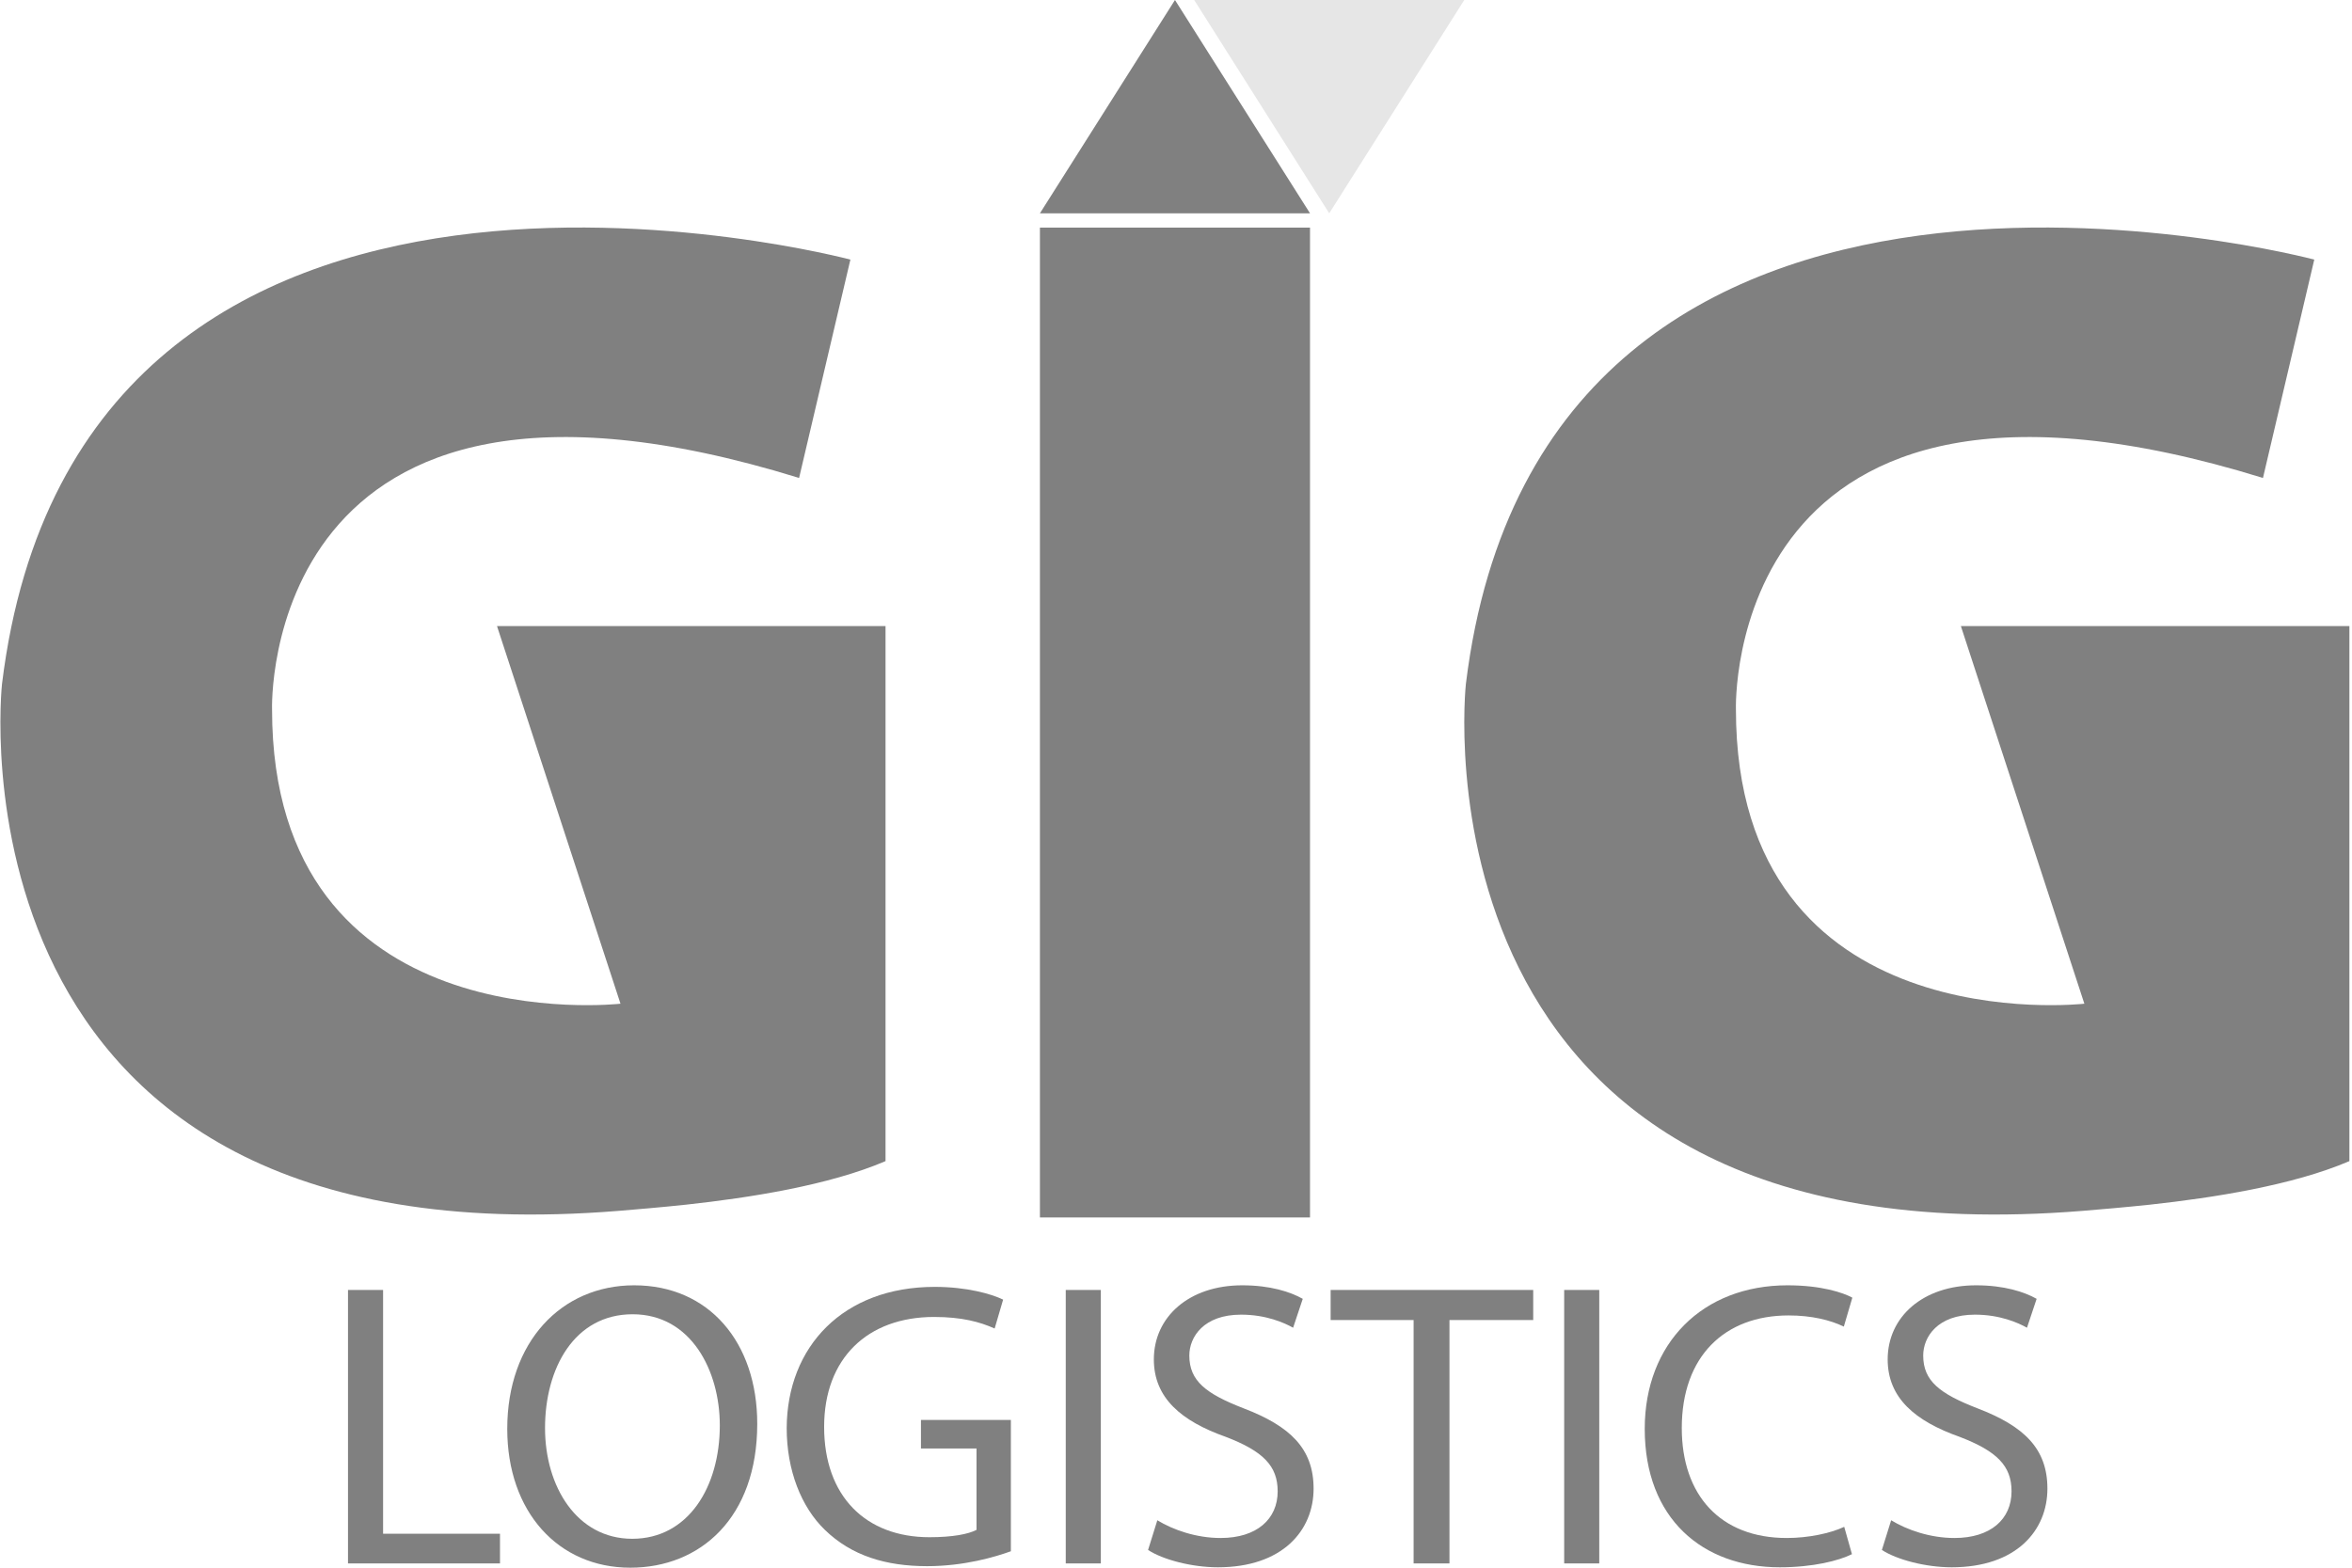 <svg width="48" height="32" viewBox="0 0 48 32" fill="none" xmlns="http://www.w3.org/2000/svg">
<g id="Group">
<path id="Vector" d="M18.072 12.78V23.701C16.915 24.197 15.293 24.449 14.001 24.59C13.474 24.646 13.001 24.685 12.631 24.716C-1.267 25.843 0.041 13.961 0.041 13.961C1.615 1.102 17.355 5.299 17.355 5.299L16.308 9.756C5.285 6.346 5.552 14.48 5.552 14.48C5.552 21.299 12.663 20.488 12.663 20.488L10.143 12.78H18.072Z" fill="#808080"/>
<path id="Vector_2" d="M47.947 12.78V23.701C46.79 24.197 45.167 24.449 43.876 24.59C43.349 24.646 42.876 24.685 42.506 24.716C28.608 25.843 29.916 13.961 29.916 13.961C31.49 1.102 47.23 5.299 47.23 5.299L46.183 9.756C35.16 6.346 35.427 14.48 35.427 14.48C35.427 21.299 42.538 20.488 42.538 20.488L40.018 12.78H47.947Z" fill="#808080"/>
<g id="Group_2">
<path id="Vector_3" d="M26.735 4.646H21.223V24.851H26.735V4.646Z" fill="#808080"/>
<path id="Vector_4" d="M21.223 4.354H26.735L23.979 0L21.223 4.354Z" fill="#808080"/>
<path id="Vector_5" d="M29.883 0H24.371L27.127 4.354L29.883 0Z" fill="#E6E6E6"/>
</g>
<g id="Group_3">
<path id="Vector_6" d="M7.102 26.331H7.818V31.307H10.204V31.913H7.102V26.331Z" fill="#808080"/>
<path id="Vector_7" d="M15.454 29.063C15.454 30.984 14.289 32 12.863 32C11.391 32 10.352 30.858 10.352 29.166C10.352 27.394 11.454 26.236 12.942 26.236C14.47 26.236 15.454 27.402 15.454 29.063ZM11.123 29.15C11.123 30.339 11.769 31.41 12.903 31.41C14.044 31.41 14.69 30.354 14.69 29.095C14.69 27.984 14.107 26.827 12.911 26.827C11.722 26.827 11.123 27.929 11.123 29.15Z" fill="#808080"/>
<path id="Vector_8" d="M20.637 31.662C20.314 31.78 19.677 31.969 18.921 31.969C18.078 31.969 17.378 31.756 16.834 31.228C16.354 30.764 16.055 30.016 16.055 29.15C16.063 27.488 17.204 26.268 19.078 26.268C19.724 26.268 20.228 26.41 20.472 26.528L20.299 27.118C20 26.984 19.63 26.882 19.063 26.882C17.708 26.882 16.819 27.724 16.819 29.126C16.819 30.543 17.669 31.378 18.968 31.378C19.441 31.378 19.763 31.315 19.929 31.228V29.567H18.795V28.984H20.63V31.662H20.637Z" fill="#808080"/>
<path id="Vector_9" d="M22.466 26.331V31.913H21.75V26.331H22.466Z" fill="#808080"/>
<path id="Vector_10" d="M23.619 31.032C23.942 31.229 24.414 31.394 24.91 31.394C25.65 31.394 26.075 31.008 26.075 30.441C26.075 29.921 25.776 29.622 25.02 29.331C24.107 29.008 23.548 28.535 23.548 27.748C23.548 26.882 24.264 26.236 25.351 26.236C25.926 26.236 26.335 26.37 26.587 26.512L26.39 27.102C26.209 27 25.839 26.835 25.327 26.835C24.564 26.835 24.272 27.291 24.272 27.669C24.272 28.189 24.611 28.449 25.382 28.748C26.327 29.11 26.808 29.567 26.808 30.386C26.808 31.244 26.17 31.992 24.855 31.992C24.32 31.992 23.729 31.835 23.43 31.638L23.619 31.032Z" fill="#808080"/>
<path id="Vector_11" d="M28.857 26.945H27.156V26.331H31.29V26.945H29.581V31.913H28.849V26.945H28.857Z" fill="#808080"/>
<path id="Vector_12" d="M32.638 26.331V31.913H31.922V26.331H32.638Z" fill="#808080"/>
<path id="Vector_13" d="M37.795 31.724C37.527 31.858 36.999 31.992 36.322 31.992C34.748 31.992 33.566 31 33.566 29.166C33.566 27.417 34.748 26.236 36.48 26.236C37.173 26.236 37.614 26.386 37.803 26.488L37.629 27.079C37.354 26.945 36.968 26.851 36.503 26.851C35.196 26.851 34.322 27.685 34.322 29.15C34.322 30.52 35.11 31.394 36.464 31.394C36.905 31.394 37.354 31.299 37.637 31.166L37.795 31.724Z" fill="#808080"/>
<path id="Vector_14" d="M38.595 31.032C38.918 31.229 39.391 31.394 39.887 31.394C40.627 31.394 41.052 31.008 41.052 30.441C41.052 29.921 40.753 29.622 39.997 29.331C39.083 29.008 38.524 28.535 38.524 27.748C38.524 26.882 39.241 26.236 40.328 26.236C40.902 26.236 41.312 26.37 41.564 26.512L41.367 27.102C41.186 27 40.816 26.835 40.304 26.835C39.54 26.835 39.249 27.291 39.249 27.669C39.249 28.189 39.587 28.449 40.359 28.748C41.304 29.11 41.784 29.567 41.784 30.386C41.784 31.244 41.146 31.992 39.831 31.992C39.296 31.992 38.706 31.835 38.406 31.638L38.595 31.032Z" fill="#808080"/>
</g>
</g>
</svg>

